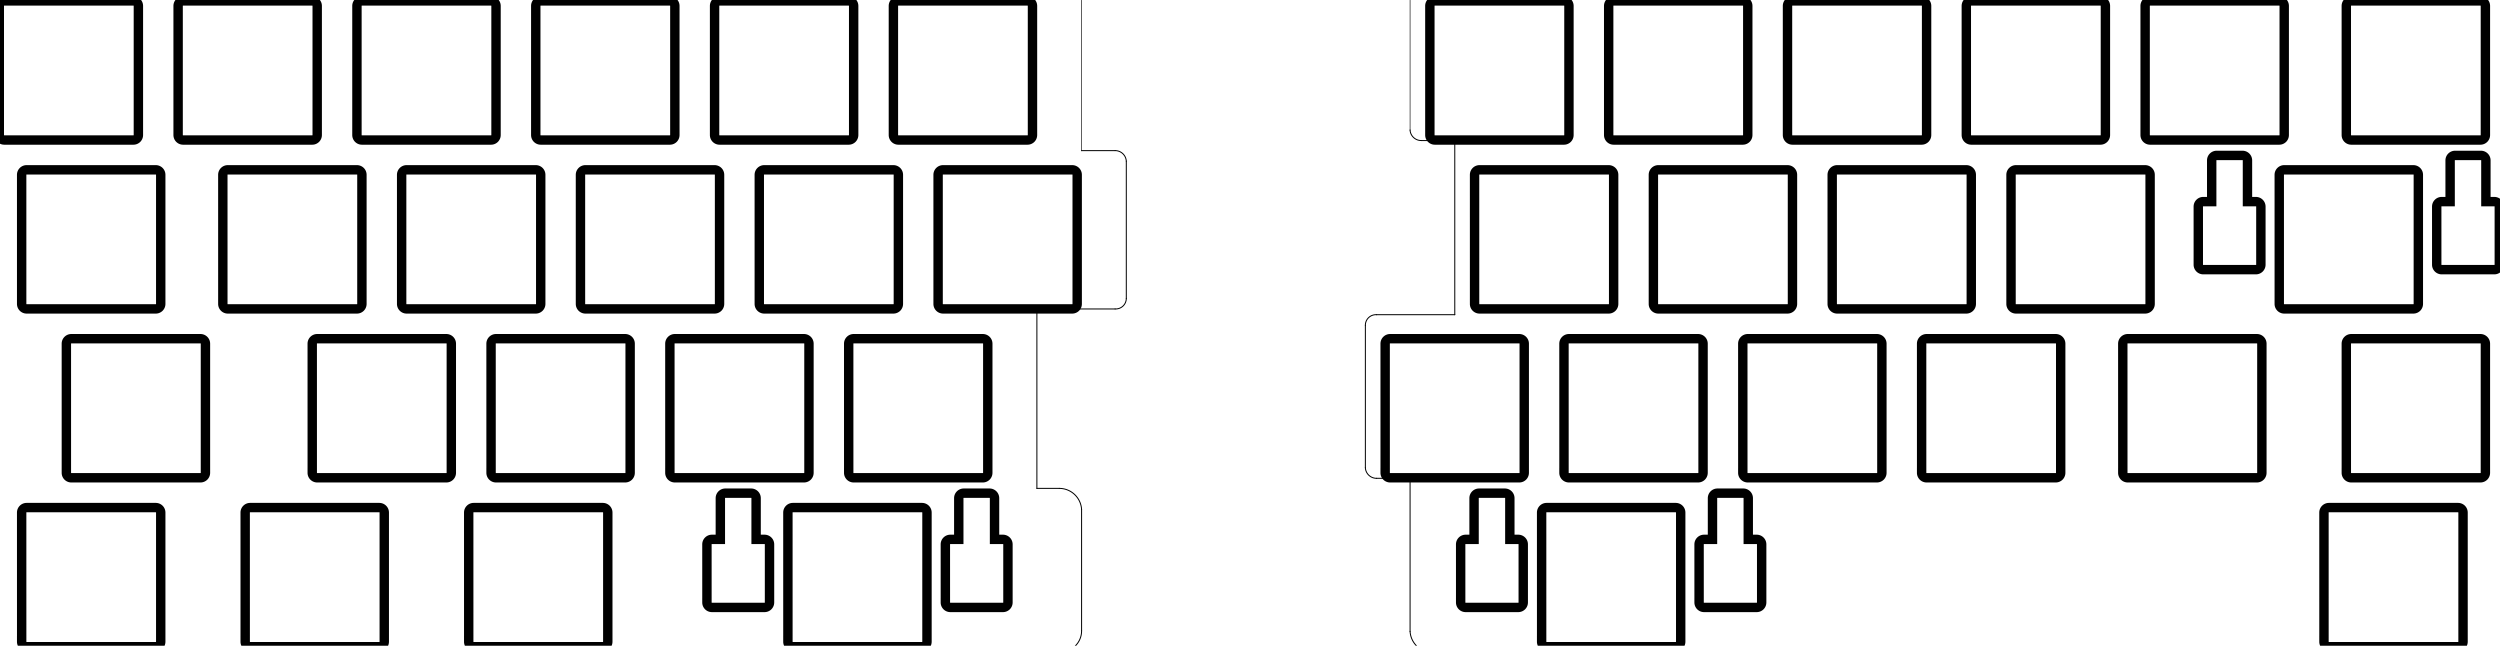 <?xml version="1.0" encoding="UTF-8" standalone="no"?>
<svg
   width="251.65mm"
   height="65mm"
   viewBox="0 0 251.65 65"
   version="1.1"
   id="svg5"
   sodipodi:docname="kbplate (1).svg"
   xml:space="preserve"
   inkscape:version="1.2.2 (732a01da63, 2022-12-09)"
   xmlns:inkscape="http://www.inkscape.org/namespaces/inkscape"
   xmlns:sodipodi="http://sodipodi.sourceforge.net/DTD/sodipodi-0.dtd"
   xmlns="http://www.w3.org/2000/svg"
   xmlns:svg="http://www.w3.org/2000/svg"><defs
     id="defs9" /><sodipodi:namedview
     id="namedview7"
     pagecolor="#505050"
     bordercolor="#ffffff"
     borderopacity="1"
     inkscape:showpageshadow="0"
     inkscape:pageopacity="0"
     inkscape:pagecheckerboard="1"
     inkscape:deskcolor="#505050"
     inkscape:document-units="mm"
     showgrid="false"
     inkscape:zoom="32"
     inkscape:cx="972.28125"
     inkscape:cy="-0.46875"
     inkscape:window-width="1920"
     inkscape:window-height="1027"
     inkscape:window-x="-8"
     inkscape:window-y="-8"
     inkscape:window-maximized="1"
     inkscape:current-layer="layer1" /><path
     d="m -0.07,13.594 a 0.5,0.5 0 0 0 0.5,0.5 H 13.43 a 0.5,0.5 0 0 0 0.5,-0.5 V 0.594 a 0.5,0.5 0 0 0 -0.5,-0.5 H 0.43 a 0.5,0.5 0 0 0 -0.5,0.5 z m 18,0 a 0.5,0.5 0 0 0 0.5,0.5 h 13 a 0.5,0.5 0 0 0 0.5,-0.5 V 0.594 a 0.5,0.5 0 0 0 -0.5,-0.5 h -13 a 0.5,0.5 0 0 0 -0.5,0.5 z m 18,0 a 0.5,0.5 0 0 0 0.5,0.5 h 13 a 0.5,0.5 0 0 0 0.5,-0.5 V 0.594 a 0.5,0.5 0 0 0 -0.5,-0.5 h -13 a 0.5,0.5 0 0 0 -0.5,0.5 z m 18,0 a 0.5,0.5 0 0 0 0.5,0.5 h 13 a 0.5,0.5 0 0 0 0.5,-0.5 V 0.594 a 0.5,0.5 0 0 0 -0.5,-0.5 h -13 a 0.5,0.5 0 0 0 -0.5,0.5 z m 18,0 a 0.5,0.5 0 0 0 0.5,0.5 h 13 a 0.5,0.5 0 0 0 0.5,-0.5 V 0.594 a 0.5,0.5 0 0 0 -0.5,-0.5 h -13 a 0.5,0.5 0 0 0 -0.5,0.5 z m 18,0 a 0.5,0.5 0 0 0 0.5,0.5 h 13 a 0.5,0.5 0 0 0 0.5,-0.5 V 0.594 a 0.5,0.5 0 0 0 -0.5,-0.5 H 90.43 a 0.5,0.5 0 0 0 -0.5,0.5 z m 54,0 a 0.5,0.5 0 0 0 0.5,0.5 h 13 a 0.5,0.5 0 0 0 0.5,-0.5 V 0.594 a 0.5,0.5 0 0 0 -0.5,-0.5 h -13 a 0.5,0.5 0 0 0 -0.5,0.5 z m 18,0 a 0.5,0.5 0 0 0 0.5,0.5 h 13 a 0.5,0.5 0 0 0 0.5,-0.5 V 0.594 a 0.5,0.5 0 0 0 -0.5,-0.5 h -13 a 0.5,0.5 0 0 0 -0.5,0.5 z m 18,0 a 0.5,0.5 0 0 0 0.5,0.5 h 13 a 0.5,0.5 0 0 0 0.5,-0.5 V 0.594 a 0.5,0.5 0 0 0 -0.5,-0.5 h -13 a 0.5,0.5 0 0 0 -0.5,0.5 z m 18,0 a 0.5,0.5 0 0 0 0.5,0.5 h 13 a 0.5,0.5 0 0 0 0.5,-0.5 V 0.594 a 0.5,0.5 0 0 0 -0.5,-0.5 h -13 a 0.5,0.5 0 0 0 -0.5,0.5 z m 18,0 a 0.5,0.5 0 0 0 0.5,0.5 h 13 a 0.5,0.5 0 0 0 0.5,-0.5 V 0.594 a 0.5,0.5 0 0 0 -0.5,-0.5 h -13 a 0.5,0.5 0 0 0 -0.5,0.5 z m 20.25,0 a 0.5,0.5 0 0 0 0.5,0.5 h 13 a 0.5,0.5 0 0 0 0.5,-0.5 V 0.594 a 0.5,0.5 0 0 0 -0.5,-0.5 h -13 a 0.5,0.5 0 0 0 -0.5,0.5 z m -234,17 a 0.5,0.5 0 0 0 0.5,0.5 H 15.68 a 0.5,0.5 0 0 0 0.5,-0.5 v -13 a 0.5,0.5 0 0 0 -0.5,-0.5 H 2.68 a 0.5,0.5 0 0 0 -0.5,0.5 z m 20.25,0 a 0.5,0.5 0 0 0 0.5,0.5 h 13 a 0.5,0.5 0 0 0 0.5,-0.5 v -13 a 0.5,0.5 0 0 0 -0.5,-0.5 h -13 a 0.5,0.5 0 0 0 -0.5,0.5 z m 18,0 a 0.5,0.5 0 0 0 0.5,0.5 h 13 a 0.5,0.5 0 0 0 0.5,-0.5 v -13 a 0.5,0.5 0 0 0 -0.5,-0.5 h -13 a 0.5,0.5 0 0 0 -0.5,0.5 z m 18,0 a 0.5,0.5 0 0 0 0.5,0.5 h 13 a 0.5,0.5 0 0 0 0.5,-0.5 v -13 a 0.5,0.5 0 0 0 -0.5,-0.5 h -13 a 0.5,0.5 0 0 0 -0.5,0.5 z m 18,0 a 0.5,0.5 0 0 0 0.5,0.5 h 13 a 0.5,0.5 0 0 0 0.5,-0.5 v -13 a 0.5,0.5 0 0 0 -0.5,-0.5 h -13 a 0.5,0.5 0 0 0 -0.5,0.5 z m 18,0 a 0.5,0.5 0 0 0 0.5,0.5 h 13 a 0.5,0.5 0 0 0 0.5,-0.5 v -13 a 0.5,0.5 0 0 0 -0.5,-0.5 H 94.93 a 0.5,0.5 0 0 0 -0.5,0.5 z m 54,0 a 0.5,0.5 0 0 0 0.5,0.5 h 13 a 0.5,0.5 0 0 0 0.5,-0.5 v -13 a 0.5,0.5 0 0 0 -0.5,-0.5 h -13 a 0.5,0.5 0 0 0 -0.5,0.5 z m 18,0 a 0.5,0.5 0 0 0 0.5,0.5 h 13 a 0.5,0.5 0 0 0 0.5,-0.5 v -13 a 0.5,0.5 0 0 0 -0.5,-0.5 h -13 a 0.5,0.5 0 0 0 -0.5,0.5 z m 18,0 a 0.5,0.5 0 0 0 0.5,0.5 h 13 a 0.5,0.5 0 0 0 0.5,-0.5 v -13 a 0.5,0.5 0 0 0 -0.5,-0.5 h -13 a 0.5,0.5 0 0 0 -0.5,0.5 z m 18,0 a 0.5,0.5 0 0 0 0.5,0.5 h 13 a 0.5,0.5 0 0 0 0.5,-0.5 v -13 a 0.5,0.5 0 0 0 -0.5,-0.5 h -13 a 0.5,0.5 0 0 0 -0.5,0.5 z m 27,0 a 0.5,0.5 0 0 0 0.5,0.5 h 13 a 0.5,0.5 0 0 0 0.5,-0.5 v -13 a 0.5,0.5 0 0 0 -0.5,-0.5 h -13 a 0.5,0.5 0 0 0 -0.5,0.5 z m -222.75,17 a 0.5,0.5 0 0 0 0.5,0.5 H 20.18 a 0.5,0.5 0 0 0 0.5,-0.5 v -13 a 0.5,0.5 0 0 0 -0.5,-0.5 H 7.18 a 0.5,0.5 0 0 0 -0.5,0.5 z m 24.75,0 a 0.5,0.5 0 0 0 0.5,0.5 h 13 a 0.5,0.5 0 0 0 0.5,-0.5 v -13 a 0.5,0.5 0 0 0 -0.5,-0.5 h -13 a 0.5,0.5 0 0 0 -0.5,0.5 z m 18,0 a 0.5,0.5 0 0 0 0.5,0.5 h 13 a 0.5,0.5 0 0 0 0.5,-0.5 v -13 a 0.5,0.5 0 0 0 -0.5,-0.5 h -13 a 0.5,0.5 0 0 0 -0.5,0.5 z m 18,0 a 0.5,0.5 0 0 0 0.5,0.5 h 13 a 0.5,0.5 0 0 0 0.5,-0.5 v -13 a 0.5,0.5 0 0 0 -0.5,-0.5 h -13 a 0.5,0.5 0 0 0 -0.5,0.5 z m 18,0 a 0.5,0.5 0 0 0 0.5,0.5 h 13 a 0.5,0.5 0 0 0 0.5,-0.5 v -13 a 0.5,0.5 0 0 0 -0.5,-0.5 h -13 a 0.5,0.5 0 0 0 -0.5,0.5 z m 54,0 a 0.5,0.5 0 0 0 0.5,0.5 h 13 a 0.5,0.5 0 0 0 0.5,-0.5 v -13 a 0.5,0.5 0 0 0 -0.5,-0.5 h -13 a 0.5,0.5 0 0 0 -0.5,0.5 z m 18,0 a 0.5,0.5 0 0 0 0.5,0.5 h 13 a 0.5,0.5 0 0 0 0.5,-0.5 v -13 a 0.5,0.5 0 0 0 -0.5,-0.5 h -13 a 0.5,0.5 0 0 0 -0.5,0.5 z m 18,0 a 0.5,0.5 0 0 0 0.5,0.5 h 13 a 0.5,0.5 0 0 0 0.5,-0.5 v -13 a 0.5,0.5 0 0 0 -0.5,-0.5 h -13 a 0.5,0.5 0 0 0 -0.5,0.5 z m 18,0 a 0.5,0.5 0 0 0 0.5,0.5 h 13 a 0.5,0.5 0 0 0 0.5,-0.5 v -13 a 0.5,0.5 0 0 0 -0.5,-0.5 h -13 a 0.5,0.5 0 0 0 -0.5,0.5 z m 20.25,0 a 0.5,0.5 0 0 0 0.5,0.5 h 13 a 0.5,0.5 0 0 0 0.5,-0.5 v -13 a 0.5,0.5 0 0 0 -0.5,-0.5 h -13 a 0.5,0.5 0 0 0 -0.5,0.5 z m 22.5,0 a 0.5,0.5 0 0 0 0.5,0.5 h 13 a 0.5,0.5 0 0 0 0.5,-0.5 v -13 a 0.5,0.5 0 0 0 -0.5,-0.5 h -13 a 0.5,0.5 0 0 0 -0.5,0.5 z m -234,17 a 0.5,0.5 0 0 0 0.5,0.5 H 15.68 a 0.5,0.5 0 0 0 0.5,-0.5 v -13 a 0.5,0.5 0 0 0 -0.5,-0.5 H 2.68 a 0.5,0.5 0 0 0 -0.5,0.5 z m 22.5,0 a 0.5,0.5 0 0 0 0.5,0.5 h 13 a 0.5,0.5 0 0 0 0.5,-0.5 v -13 a 0.5,0.5 0 0 0 -0.5,-0.5 h -13 a 0.5,0.5 0 0 0 -0.5,0.5 z m 22.5,0 a 0.5,0.5 0 0 0 0.5,0.5 h 13 a 0.5,0.5 0 0 0 0.5,-0.5 v -13 a 0.5,0.5 0 0 0 -0.5,-0.5 h -13 a 0.5,0.5 0 0 0 -0.5,0.5 z m 32.13,0 a 0.5,0.5 0 0 0 0.5,0.5 h 13 a 0.5,0.5 0 0 0 0.5,-0.5 v -13 a 0.5,0.5 0 0 0 -0.5,-0.5 h -13 a 0.5,0.5 0 0 0 -0.5,0.5 z m 75.87,0 a 0.5,0.5 0 0 0 0.5,0.5 h 13 a 0.5,0.5 0 0 0 0.5,-0.5 v -13 a 0.5,0.5 0 0 0 -0.5,-0.5 h -13 a 0.5,0.5 0 0 0 -0.5,0.5 z m 78.75,0 a 0.5,0.5 0 0 0 0.5,0.5 h 13 a 0.5,0.5 0 0 0 0.5,-0.5 v -13 a 0.5,0.5 0 0 0 -0.5,-0.5 h -13 a 0.5,0.5 0 0 0 -0.5,0.5 z m -12.65,-37.95 a 0.5,0.5 0 0 0 0.5,0.5 h 5.3 a 0.5,0.5 0 0 0 0.5,-0.5 v -5.85 a 0.5,0.5 0 0 0 -0.5,-0.5 h -0.85 v -4.15 a 0.5,0.5 0 0 0 -0.5,-0.5 h -2.6 a 0.5,0.5 0 0 0 -0.5,0.5 v 4.15 h -0.85 a 0.5,0.5 0 0 0 -0.5,0.5 z m 24,0 a 0.5,0.5 0 0 0 0.5,0.5 h 5.3 a 0.5,0.5 0 0 0 0.5,-0.5 v -5.85 a 0.5,0.5 0 0 0 -0.5,-0.5 h -0.85 v -4.15 a 0.5,0.5 0 0 0 -0.5,-0.5 h -2.6 a 0.5,0.5 0 0 0 -0.5,0.5 v 4.15 h -0.85 a 0.5,0.5 0 0 0 -0.5,0.5 z m -174.12,34 a 0.5,0.5 0 0 0 0.5,0.5 h 5.3 a 0.5,0.5 0 0 0 0.5,-0.5 v -5.85 a 0.5,0.5 0 0 0 -0.5,-0.5 h -0.85 v -4.15 a 0.5,0.5 0 0 0 -0.5,-0.5 h -2.6 a 0.5,0.5 0 0 0 -0.5,0.5 v 4.15 h -0.85 a 0.5,0.5 0 0 0 -0.5,0.5 z m 24,0 a 0.5,0.5 0 0 0 0.5,0.5 h 5.3 a 0.5,0.5 0 0 0 0.5,-0.5 v -5.85 a 0.5,0.5 0 0 0 -0.5,-0.5 h -0.85 v -4.15 a 0.5,0.5 0 0 0 -0.5,-0.5 h -2.6 a 0.5,0.5 0 0 0 -0.5,0.5 v 4.15 h -0.85 a 0.5,0.5 0 0 0 -0.5,0.5 z m 51.87,0 a 0.5,0.5 0 0 0 0.5,0.5 h 5.3 a 0.5,0.5 0 0 0 0.5,-0.5 v -5.85 a 0.5,0.5 0 0 0 -0.5,-0.5 h -0.85 v -4.15 a 0.5,0.5 0 0 0 -0.5,-0.5 h -2.6 a 0.5,0.5 0 0 0 -0.5,0.5 v 4.15 h -0.85 a 0.5,0.5 0 0 0 -0.5,0.5 z m 24,0 a 0.5,0.5 0 0 0 0.5,0.5 h 5.3 a 0.5,0.5 0 0 0 0.5,-0.5 v -5.85 a 0.5,0.5 0 0 0 -0.5,-0.5 h -0.85 v -4.15 a 0.5,0.5 0 0 0 -0.5,-0.5 h -2.6 a 0.5,0.5 0 0 0 -0.5,0.5 v 4.15 h -0.85 a 0.5,0.5 0 0 0 -0.5,0.5 z"
     vector-effect="non-scaling-stroke"
     id="path2"
     style="font-size:12px;fill:none;fill-rule:evenodd;stroke:#000000;stroke-width:0.25mm;stroke-linecap:round" /><g
     inkscape:groupmode="layer"
     id="layer1"
     inkscape:label="trace"><g
       style="fill:#000000;fill-opacity:1;stroke:#000000;stroke-linecap:round;stroke-linejoin:round;stroke-opacity:1"
       id="g9801"
       transform="matrix(9.9999997e-7,0,0,9.9999997e-7,-1.303,-94.385)" /><g
       style="fill:#000000;fill-opacity:0;stroke:#000000;stroke-width:0;stroke-linecap:round;stroke-linejoin:round;stroke-opacity:1"
       id="g9803"
       transform="matrix(9.9999997e-7,0,0,9.9999997e-7,-1.303,-94.385)" /><g
       style="fill:#000000;fill-opacity:0;stroke:#000000;stroke-width:120000;stroke-linecap:round;stroke-linejoin:round;stroke-opacity:1"
       id="g9845"
       transform="matrix(9.9999997e-7,0,0,9.9999997e-7,6.888,-23.625)"><path
         d="m 239768800,39240700 h 3600000"
         id="path9813" /><path
         d="M 244718800,50740700 V 43890700"
         id="path9815" /><path
         d="m 215768800,39240700 h 3600000"
         id="path9817" /><path
         d="m 238418800,43890700 h 1350000"
         id="path9819" /><path
         d="M 220718800,50740700 V 43890700"
         id="path9821" /><path
         d="M 238418800,50740700 V 43890700"
         id="path9823" /><path
         d="m 219368800,43890700 h 1350000"
         id="path9825" /><path
         d="m 215768800,39240700 v 4650000"
         id="path9827" /><path
         d="m 243368800,39240700 v 4650000"
         id="path9829" /><path
         d="M 214418800,50740700 V 43890700"
         id="path9831" /><path
         d="m 239768800,39240700 v 4650000"
         id="path9833" /><path
         d="m 219368800,39240700 v 4650000"
         id="path9835" /><path
         d="m 214418800,43890700 h 1350000"
         id="path9837" /><path
         d="m 243368800,43890700 h 1350000"
         id="path9839" /><path
         d="m 238418800,50740700 h 6300000"
         id="path9841" /><path
         d="m 214418800,50740700 h 6300000"
         id="path9843" /></g><g
       style="fill:#000000;fill-opacity:0;stroke:#000000;stroke-width:120000;stroke-linecap:round;stroke-linejoin:round;stroke-opacity:1"
       id="g9885"
       transform="matrix(9.9999997e-7,0,0,9.9999997e-7,6.888,-23.625)"><path
         d="m 165500000,73251300 h 3600000"
         id="path9853" /><path
         d="M 170450000,84751300 V 77901300"
         id="path9855" /><path
         d="m 141500000,73251300 h 3600000"
         id="path9857" /><path
         d="m 164150000,77901300 h 1350000"
         id="path9859" /><path
         d="M 146450000,84751300 V 77901300"
         id="path9861" /><path
         d="M 164150000,84751300 V 77901300"
         id="path9863" /><path
         d="m 145100000,77901300 h 1350000"
         id="path9865" /><path
         d="m 141500000,73251300 v 4650000"
         id="path9867" /><path
         d="m 169100000,73251300 v 4650000"
         id="path9869" /><path
         d="M 140150000,84751300 V 77901300"
         id="path9871" /><path
         d="m 165500000,73251300 v 4650000"
         id="path9873" /><path
         d="m 145100000,73251300 v 4650000"
         id="path9875" /><path
         d="m 140150000,77901300 h 1350000"
         id="path9877" /><path
         d="m 169100000,77901300 h 1350000"
         id="path9879" /><path
         d="m 164150000,84751300 h 6300000"
         id="path9881" /><path
         d="m 140150000,84751300 h 6300000"
         id="path9883" /></g><g
       style="fill:#000000;fill-opacity:0;stroke:#000000;stroke-width:120000;stroke-linecap:round;stroke-linejoin:round;stroke-opacity:1"
       id="g10043"
       transform="matrix(9.9999997e-7,0,0,9.9999997e-7,-1.427,-23.674)"><path
         d="m 98000000,73251300 h 3600000"
         id="path9891" /><path
         d="M 102950000,84751300 V 77901300"
         id="path9893" /><path
         d="m 74000000,73251300 h 3600000"
         id="path9895" /><path
         d="m 96650000,77901300 h 1350000"
         id="path9897" /><path
         d="M 78950000,84751300 V 77901300"
         id="path9899" /><path
         d="M 96650000,84751300 V 77901300"
         id="path9901" /><path
         d="m 77600000,77901300 h 1350000"
         id="path9903" /><path
         d="m 74000000,73251300 v 4650000"
         id="path9905" /><path
         d="m 101600000,73251300 v 4650000"
         id="path9907" /><path
         d="M 72650000,84751300 V 77901300"
         id="path9909" /><path
         d="m 98000000,73251300 v 4650000"
         id="path9911" /><path
         d="m 77600000,73251300 v 4650000"
         id="path9913" /><path
         d="m 72650000,77901300 h 1350000"
         id="path9915" /><path
         d="m 101600000,77901300 h 1350000"
         id="path9917" /><path
         d="m 96650000,84751300 h 6300000"
         id="path9919" /><path
         d="m 72650000,84751300 h 6300000"
         id="path9921" /><g
         id="g9923" /><g
         id="g9925" /><g
         id="g9927" /><g
         id="g9929" /><g
         id="g9931" /><g
         id="g9933" /><g
         id="g9935" /><g
         id="g9937" /><g
         id="g9939" /><g
         id="g9941" /><g
         id="g9943" /><g
         id="g9945" /><g
         id="g9947" /><g
         id="g9949" /><g
         id="g9951" /><g
         id="g9953" /><g
         id="g9955" /><g
         id="g9957" /><g
         id="g9959" /><g
         id="g9961" /><g
         id="g9963" /><g
         id="g9965" /><g
         id="g9967" /><g
         id="g9969" /><g
         id="g9971" /><g
         id="g9973" /><g
         id="g9975" /><g
         id="g9977" /><g
         id="g9979" /><g
         id="g9981" /><g
         id="g9983" /><g
         id="g9985" /><g
         id="g9987" /><g
         id="g9989" /><g
         id="g9991" /><g
         id="g9993" /><g
         id="g9995" /><g
         id="g9997" /><g
         id="g9999" /><g
         id="g10001" /><g
         id="g10003" /><g
         id="g10005" /><g
         id="g10007" /><g
         id="g10009" /><g
         id="g10011" /><g
         id="g10013" /><g
         id="g10015" /><g
         id="g10017" /><g
         id="g10019" /><g
         id="g10021" /><g
         id="g10023" /><g
         id="g10025" /><g
         id="g10027" /><g
         id="g10029" /><g
         id="g10031" /><g
         id="g10033" /><g
         id="g10035" /><g
         id="g10037" /><g
         id="g10039" /><g
         id="g10041" /></g><g
       style="fill:#000000;fill-opacity:0;stroke:#000000;stroke-width:120000;stroke-linecap:round;stroke-linejoin:round;stroke-opacity:1"
       id="g10045"
       transform="matrix(9.9999997e-7,0,0,9.9999997e-7,-1.303,-94.385)" /><path
       d="m 141.938,13.085 a 1.127,1.127 0 0 0 1.125,1.062"
       id="path10047"
       style="fill:#000000;fill-opacity:0;stroke:#000000;stroke-width:0.1;stroke-linecap:round;stroke-linejoin:round;stroke-opacity:1" /><path
       d="m 106.623,65.629 a 2.128,2.128 0 0 0 2.25,-2.125"
       id="path10049"
       style="fill:#000000;fill-opacity:0;stroke:#000000;stroke-width:0.1;stroke-linecap:round;stroke-linejoin:round;stroke-opacity:1" /><path
       d="m 137.438,47.085 a 1.127,1.127 0 0 0 1.125,1.062"
       id="path10051"
       style="fill:#000000;fill-opacity:0;stroke:#000000;stroke-width:0.1;stroke-linecap:round;stroke-linejoin:round;stroke-opacity:1" /><path
       d="m 108.873,51.286 a 2.254,2.254 0 0 0 -2.25,-2.125"
       id="path10053"
       style="fill:#000000;fill-opacity:0;stroke:#000000;stroke-width:0.1;stroke-linecap:round;stroke-linejoin:round;stroke-opacity:1" /><path
       d="M 108.873,51.286 V 63.504"
       id="path10055"
       style="fill:#000000;fill-opacity:0;stroke:#000000;stroke-width:0.1;stroke-linecap:round;stroke-linejoin:round;stroke-opacity:1" /><path
       d="m 104.373,31.098 v 18.062"
       id="path10057"
       style="fill:#000000;fill-opacity:0;stroke:#000000;stroke-width:0.1;stroke-linecap:round;stroke-linejoin:round;stroke-opacity:1" /><path
       d="m 252.188,65.679 h -108"
       id="path10059"
       style="fill:#000000;fill-opacity:0;stroke:#000000;stroke-width:0.1;stroke-linecap:round;stroke-linejoin:round;stroke-opacity:1" /><path
       d="M -1.464,63.517 V 0.452"
       id="path10061"
       style="fill:#000000;fill-opacity:0;stroke:#000000;stroke-width:0.086;stroke-linecap:round;stroke-linejoin:round;stroke-opacity:1" /><path
       d="m 138.563,31.679 h 7.875"
       id="path10063"
       style="fill:#000000;fill-opacity:0;stroke:#000000;stroke-width:0.1;stroke-linecap:round;stroke-linejoin:round;stroke-opacity:1" /><path
       d="M 146.438,31.679 V 14.147"
       id="path10065"
       style="fill:#000000;fill-opacity:0;stroke:#000000;stroke-width:0.1;stroke-linecap:round;stroke-linejoin:round;stroke-opacity:1" /><path
       d="m 146.438,14.147 h -3.375"
       id="path10067"
       style="fill:#000000;fill-opacity:0;stroke:#000000;stroke-width:0.1;stroke-linecap:round;stroke-linejoin:round;stroke-opacity:1" /><path
       d="m 113.373,16.223 a 1.127,1.127 0 0 0 -1.125,-1.062"
       id="path10069"
       style="fill:#000000;fill-opacity:0;stroke:#000000;stroke-width:0.1;stroke-linecap:round;stroke-linejoin:round;stroke-opacity:1" /><path
       d="M 137.438,47.085 V 32.741"
       id="path10071"
       style="fill:#000000;fill-opacity:0;stroke:#000000;stroke-width:0.1;stroke-linecap:round;stroke-linejoin:round;stroke-opacity:1" /><path
       d="m 252.188,65.679 a 2.128,2.128 0 0 0 2.25,-2.125"
       id="path10073"
       style="fill:#000000;fill-opacity:0;stroke:#000000;stroke-width:0.1;stroke-linecap:round;stroke-linejoin:round;stroke-opacity:1" /><path
       d="m 138.563,31.679 a 1.064,1.064 0 0 0 -1.125,1.063"
       id="path10075"
       style="fill:#000000;fill-opacity:0;stroke:#000000;stroke-width:0.1;stroke-linecap:round;stroke-linejoin:round;stroke-opacity:1" /><path
       d="M 141.938,63.554 V 48.147"
       id="path10077"
       style="fill:#000000;fill-opacity:0;stroke:#000000;stroke-width:0.1;stroke-linecap:round;stroke-linejoin:round;stroke-opacity:1" /><path
       d="m 104.373,49.161 h 2.25"
       id="path10079"
       style="fill:#000000;fill-opacity:0;stroke:#000000;stroke-width:0.1;stroke-linecap:round;stroke-linejoin:round;stroke-opacity:1" /><path
       d="M 113.373,16.223 V 30.036"
       id="path10081"
       style="fill:#000000;fill-opacity:0;stroke:#000000;stroke-width:0.1;stroke-linecap:round;stroke-linejoin:round;stroke-opacity:1" /><path
       d="m -1.377,63.504 a 2.254,2.254 0 0 0 2.25,2.125"
       id="path10083"
       style="fill:#000000;fill-opacity:0;stroke:#000000;stroke-width:0.1;stroke-linecap:round;stroke-linejoin:round;stroke-opacity:1" /><path
       d="m 112.248,31.098 a 1.064,1.064 0 0 0 1.125,-1.063"
       id="path10085"
       style="fill:#000000;fill-opacity:0;stroke:#000000;stroke-width:0.1;stroke-linecap:round;stroke-linejoin:round;stroke-opacity:1" /><path
       d="m 141.938,63.554 a 2.254,2.254 0 0 0 2.25,2.125"
       id="path10087"
       style="fill:#000000;fill-opacity:0;stroke:#000000;stroke-width:0.1;stroke-linecap:round;stroke-linejoin:round;stroke-opacity:1" /><path
       d="m 141.938,48.147 h -3.375"
       id="path10093"
       style="fill:#000000;fill-opacity:0;stroke:#000000;stroke-width:0.1;stroke-linecap:round;stroke-linejoin:round;stroke-opacity:1" /><path
       d="M 112.248,31.098 H 104.373"
       id="path10095"
       style="fill:#000000;fill-opacity:0;stroke:#000000;stroke-width:0.1;stroke-linecap:round;stroke-linejoin:round;stroke-opacity:1" /><path
       d="M 254.438,63.566 V -0.49"
       id="path10099"
       style="fill:#000000;fill-opacity:0;stroke:#000000;stroke-width:0.087;stroke-linecap:round;stroke-linejoin:round;stroke-opacity:1" /><path
       d="M 0.873,-0.609 H 106.623"
       id="path10101"
       style="fill:#000000;fill-opacity:0;stroke:#000000;stroke-width:0.1;stroke-linecap:round;stroke-linejoin:round;stroke-opacity:1" /><path
       d="m 108.873,15.161 h 3.375"
       id="path10103"
       style="fill:#000000;fill-opacity:0;stroke:#000000;stroke-width:0.1;stroke-linecap:round;stroke-linejoin:round;stroke-opacity:1" /><path
       d="M 108.873,0.025 V 15.19"
       id="path10105"
       style="fill:#000000;fill-opacity:0;stroke:#000000;stroke-width:0.064;stroke-linecap:round;stroke-linejoin:round;stroke-opacity:1" /><path
       d="M 141.938,13.116 V 0.02"
       id="path10107"
       style="fill:#000000;fill-opacity:0;stroke:#000000;stroke-width:0.062;stroke-linecap:round;stroke-linejoin:round;stroke-opacity:1" /><path
       d="M 106.623,65.629 H 0.873"
       id="path10109"
       style="fill:#000000;fill-opacity:0;stroke:#000000;stroke-width:0.1;stroke-linecap:round;stroke-linejoin:round;stroke-opacity:1" /><path
       d="m 144.188,-0.486 h 108.125"
       id="path10111"
       style="fill:#000000;fill-opacity:0;stroke:#000000;stroke-width:0.1;stroke-linecap:round;stroke-linejoin:round;stroke-opacity:1" /><rect
       style="fill:none;stroke-width:0.265"
       id="rect10716"
       width="1.664"
       height="90.469"
       x="118.13"
       y="-95.877" /><rect
       style="fill:none;stroke-width:0.265"
       id="rect10724"
       width="5.407"
       height="94.005"
       x="115.218"
       y="-97.54" /><path
       style="fill:none;stroke-width:0.265"
       d="M 122.081,-93.589 V -4.367 Z"
       id="path10726" /></g></svg>
